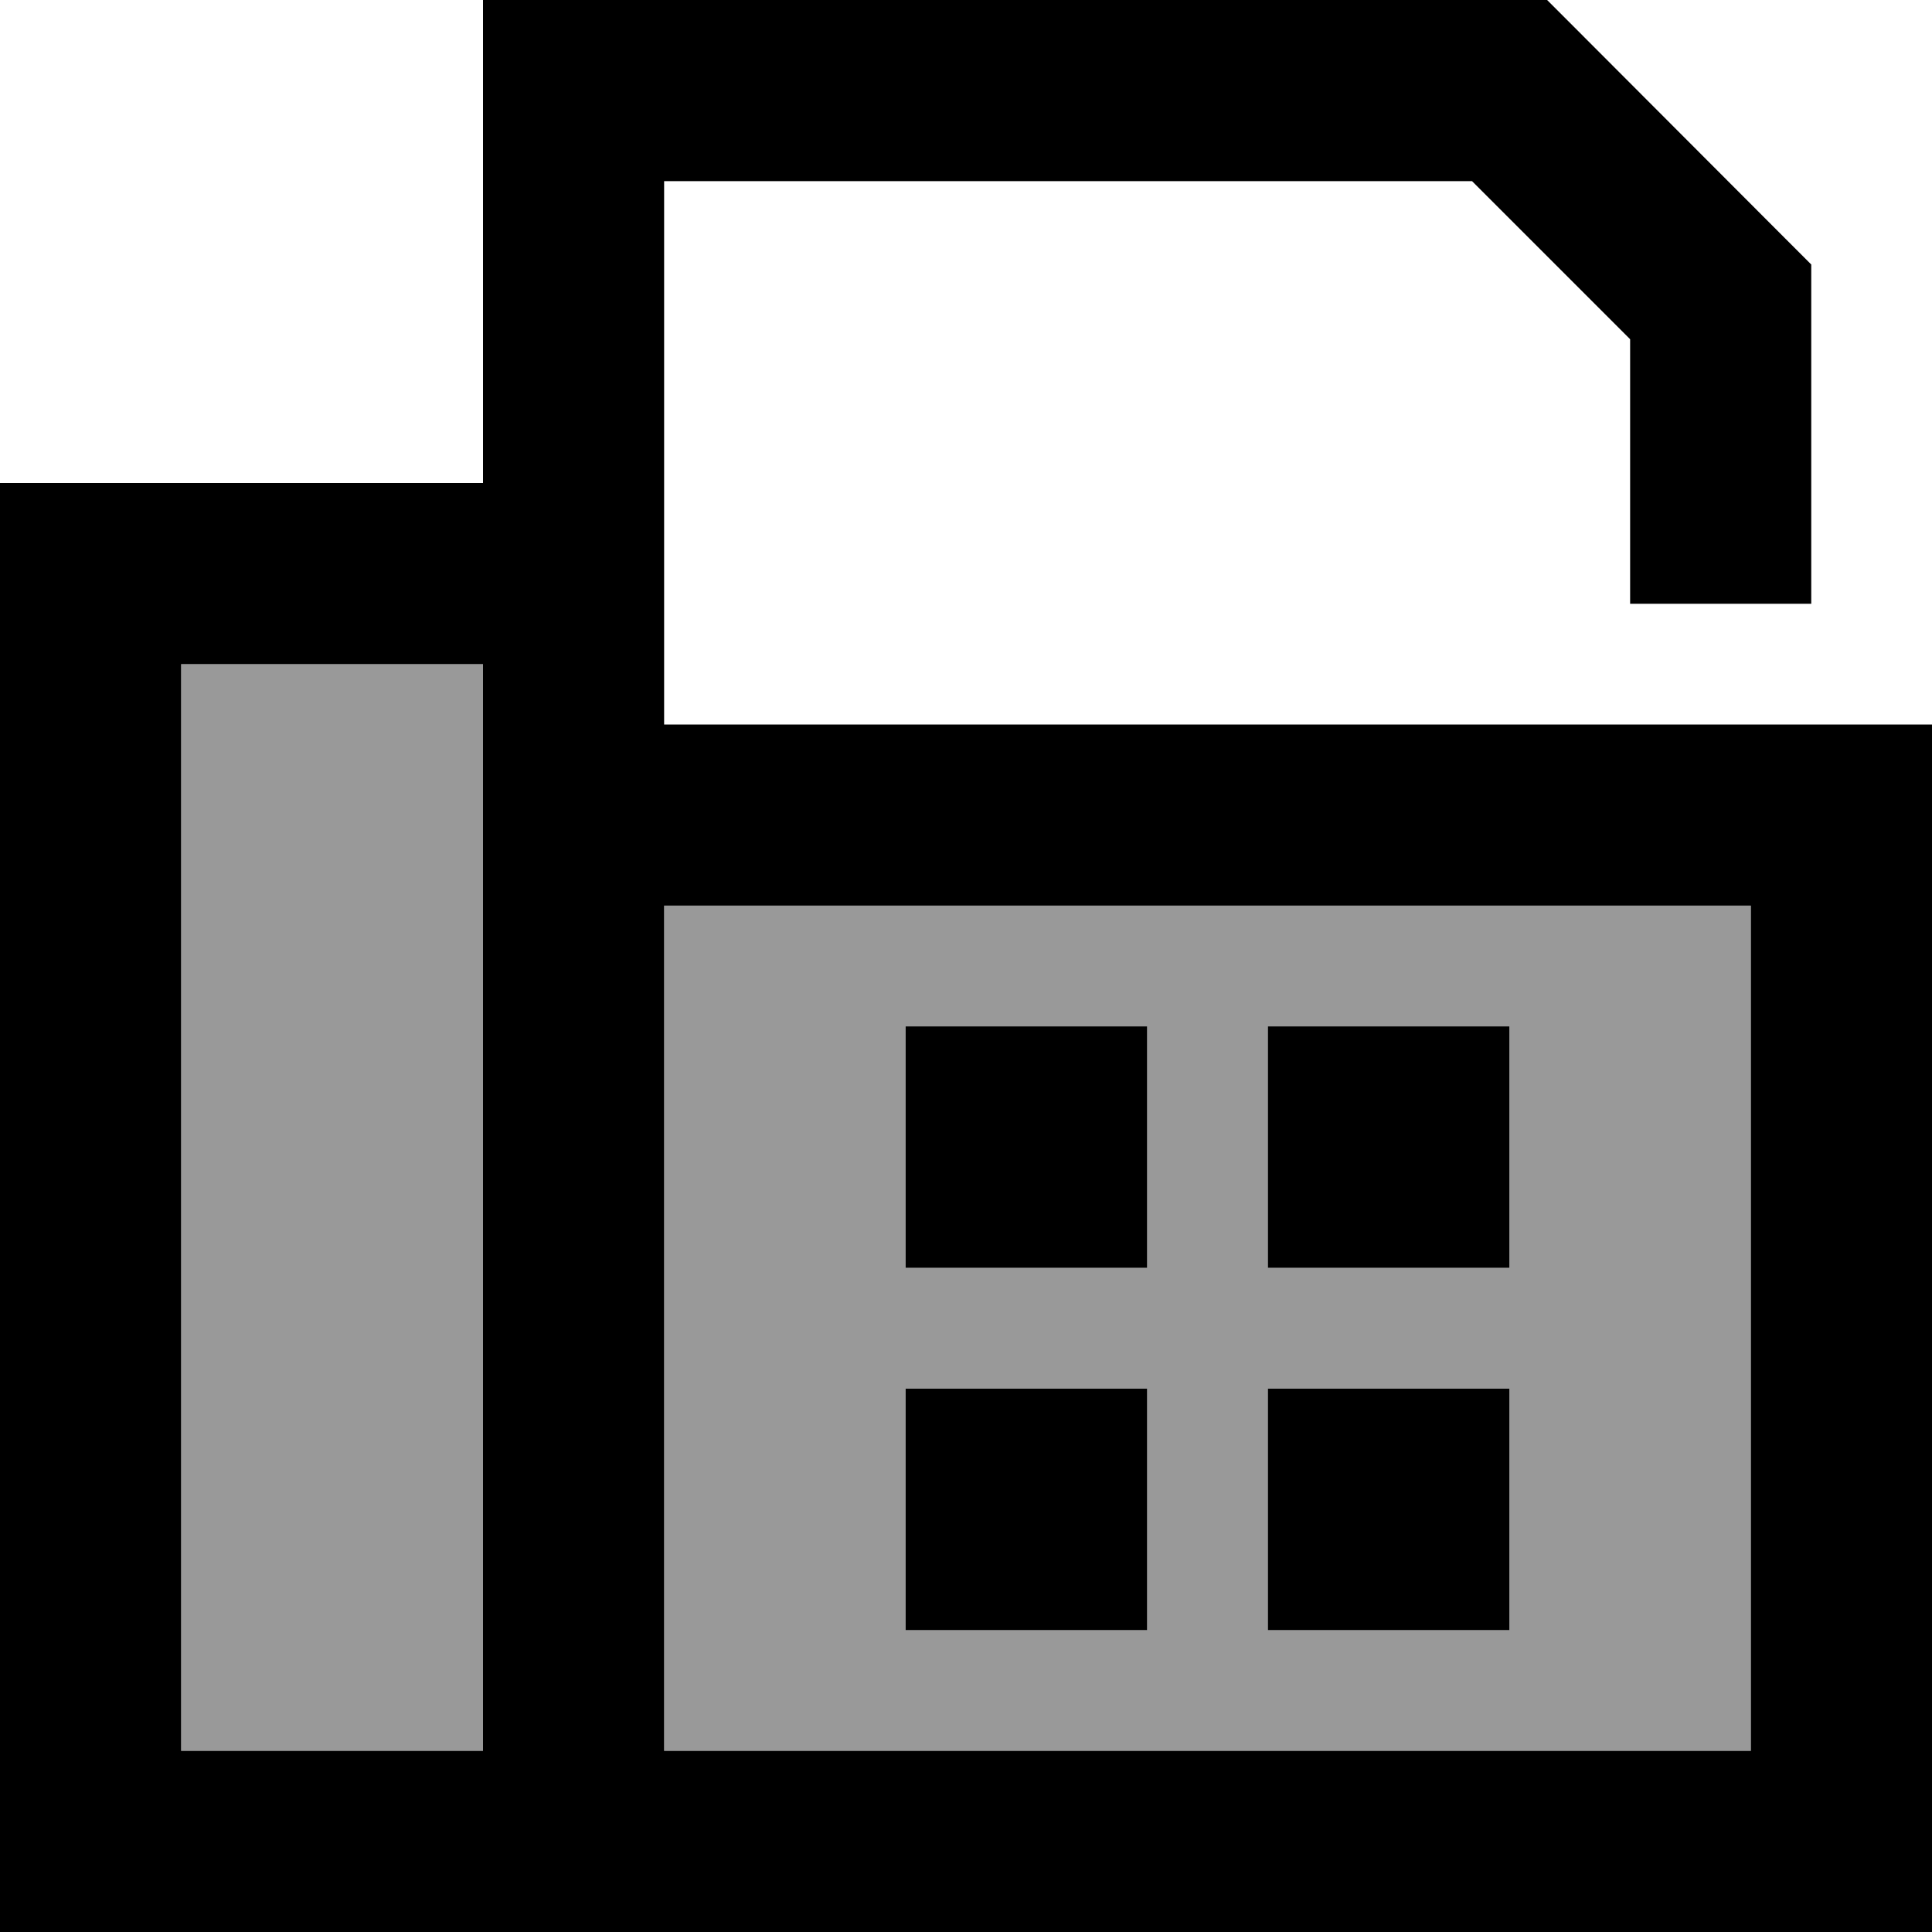 <svg xmlns="http://www.w3.org/2000/svg" viewBox="0 0 512 512"><defs><style>.fa-secondary{opacity:.4}</style></defs><path class="fa-secondary" d="M48 176l80 0 0 40 0 24 0 224-32 0-48 0 0-288zm128 64l288 0 0 224-288 0 0-224zm64 32l0 64 64 0 0-64-64 0zm0 96l0 64 64 0 0-64-64 0zm96-96l0 64 64 0 0-64-64 0zm0 96l0 64 64 0 0-64-64 0z"/><path class="fa-primary" d="M152 0L128 0l0 24 0 104-80 0L0 128l0 48L0 464l0 48 48 0 48 0 32 0 48 0 312 0 24 0 0-24 0-272 0-24-24 0-312 0 0-16 0-48 0-80 214.1 0L432 89.9l0 70.1 48 0 0-80 0-9.9-7-7L417 7l-7-7L400 0 152 0zm24 240l288 0 0 224-288 0 0-224zM128 464l-32 0-48 0 0-288 80 0 0 40 0 24 0 224zM304 272l-64 0 0 64 64 0 0-64zm-64 96l0 64 64 0 0-64-64 0zm160-96l-64 0 0 64 64 0 0-64zm-64 96l0 64 64 0 0-64-64 0z"/></svg>